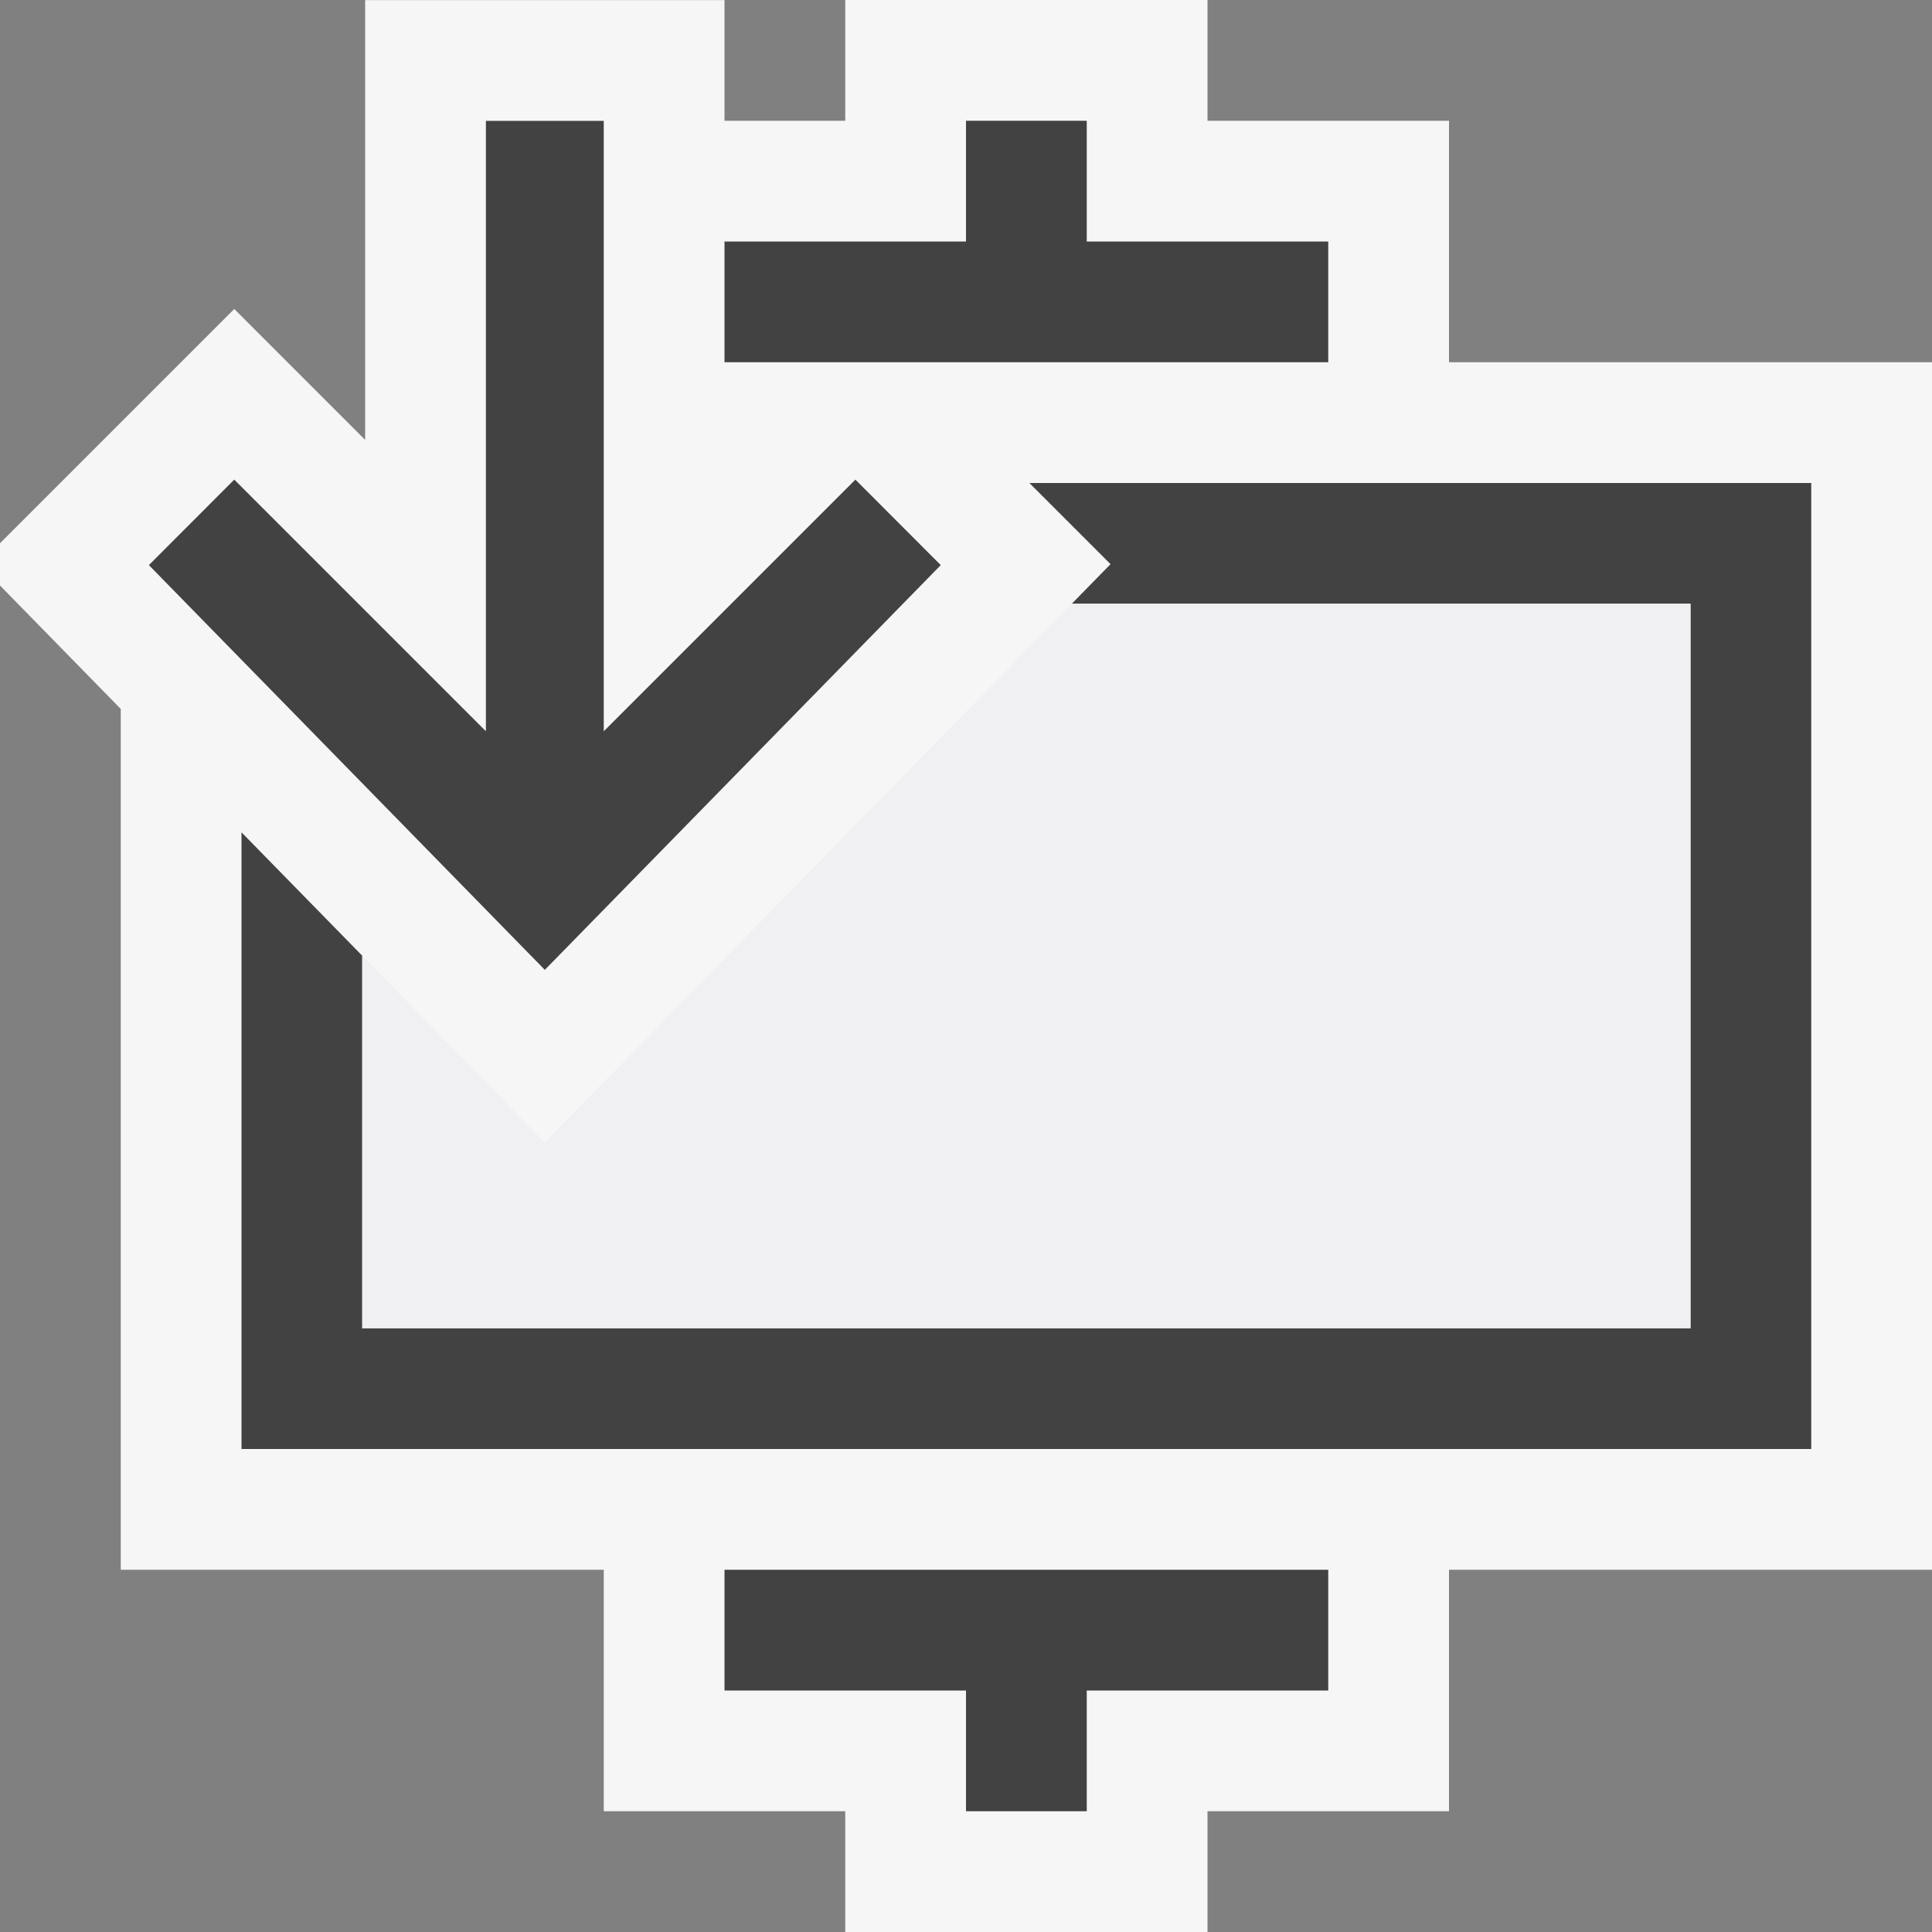 <svg xmlns="http://www.w3.org/2000/svg" viewBox="0 0 16 16"><rect x="0" y="0" width="16" height="16" fill="#808080" stroke="none"/><style>.icon-canvas-transparent{opacity:0;fill:#f6f6f6}.icon-vs-out{fill:#f6f6f6}.icon-vs-bg{fill:#424242}.icon-vs-fg{fill:#f0eff1}</style><path class="icon-canvas-transparent" d="M16 16H0V0h16v16z" id="canvas"/><path class="icon-vs-out" d="M12 3V1h-2V0H7v1H6V.001H3.024v3.642L1.94 2.559 0 4.499v.35l1 1.022V13h4v2h2v1h3v-1h2v-2h4V3h-4z" id="outline"/><path class="icon-vs-bg" d="M8 3H6V2h2V1h1v1h2v1H8zm.525 1l.672.672L8.876 5H14v6H3V7.915L2 6.893V12h13V4H8.525zm-.734.68l-.707-.708L5 6.056V1.001h-.976v5.055L1.94 3.972l-.707.708 3.279 3.352L7.791 4.68zM6 14h2v1h1v-1h2v-1H6v1z" id="iconBg"/><path class="icon-vs-fg" d="M14 5v6H3V7.915l1.512 1.546L8.876 5H14z" id="iconFg"/></svg>